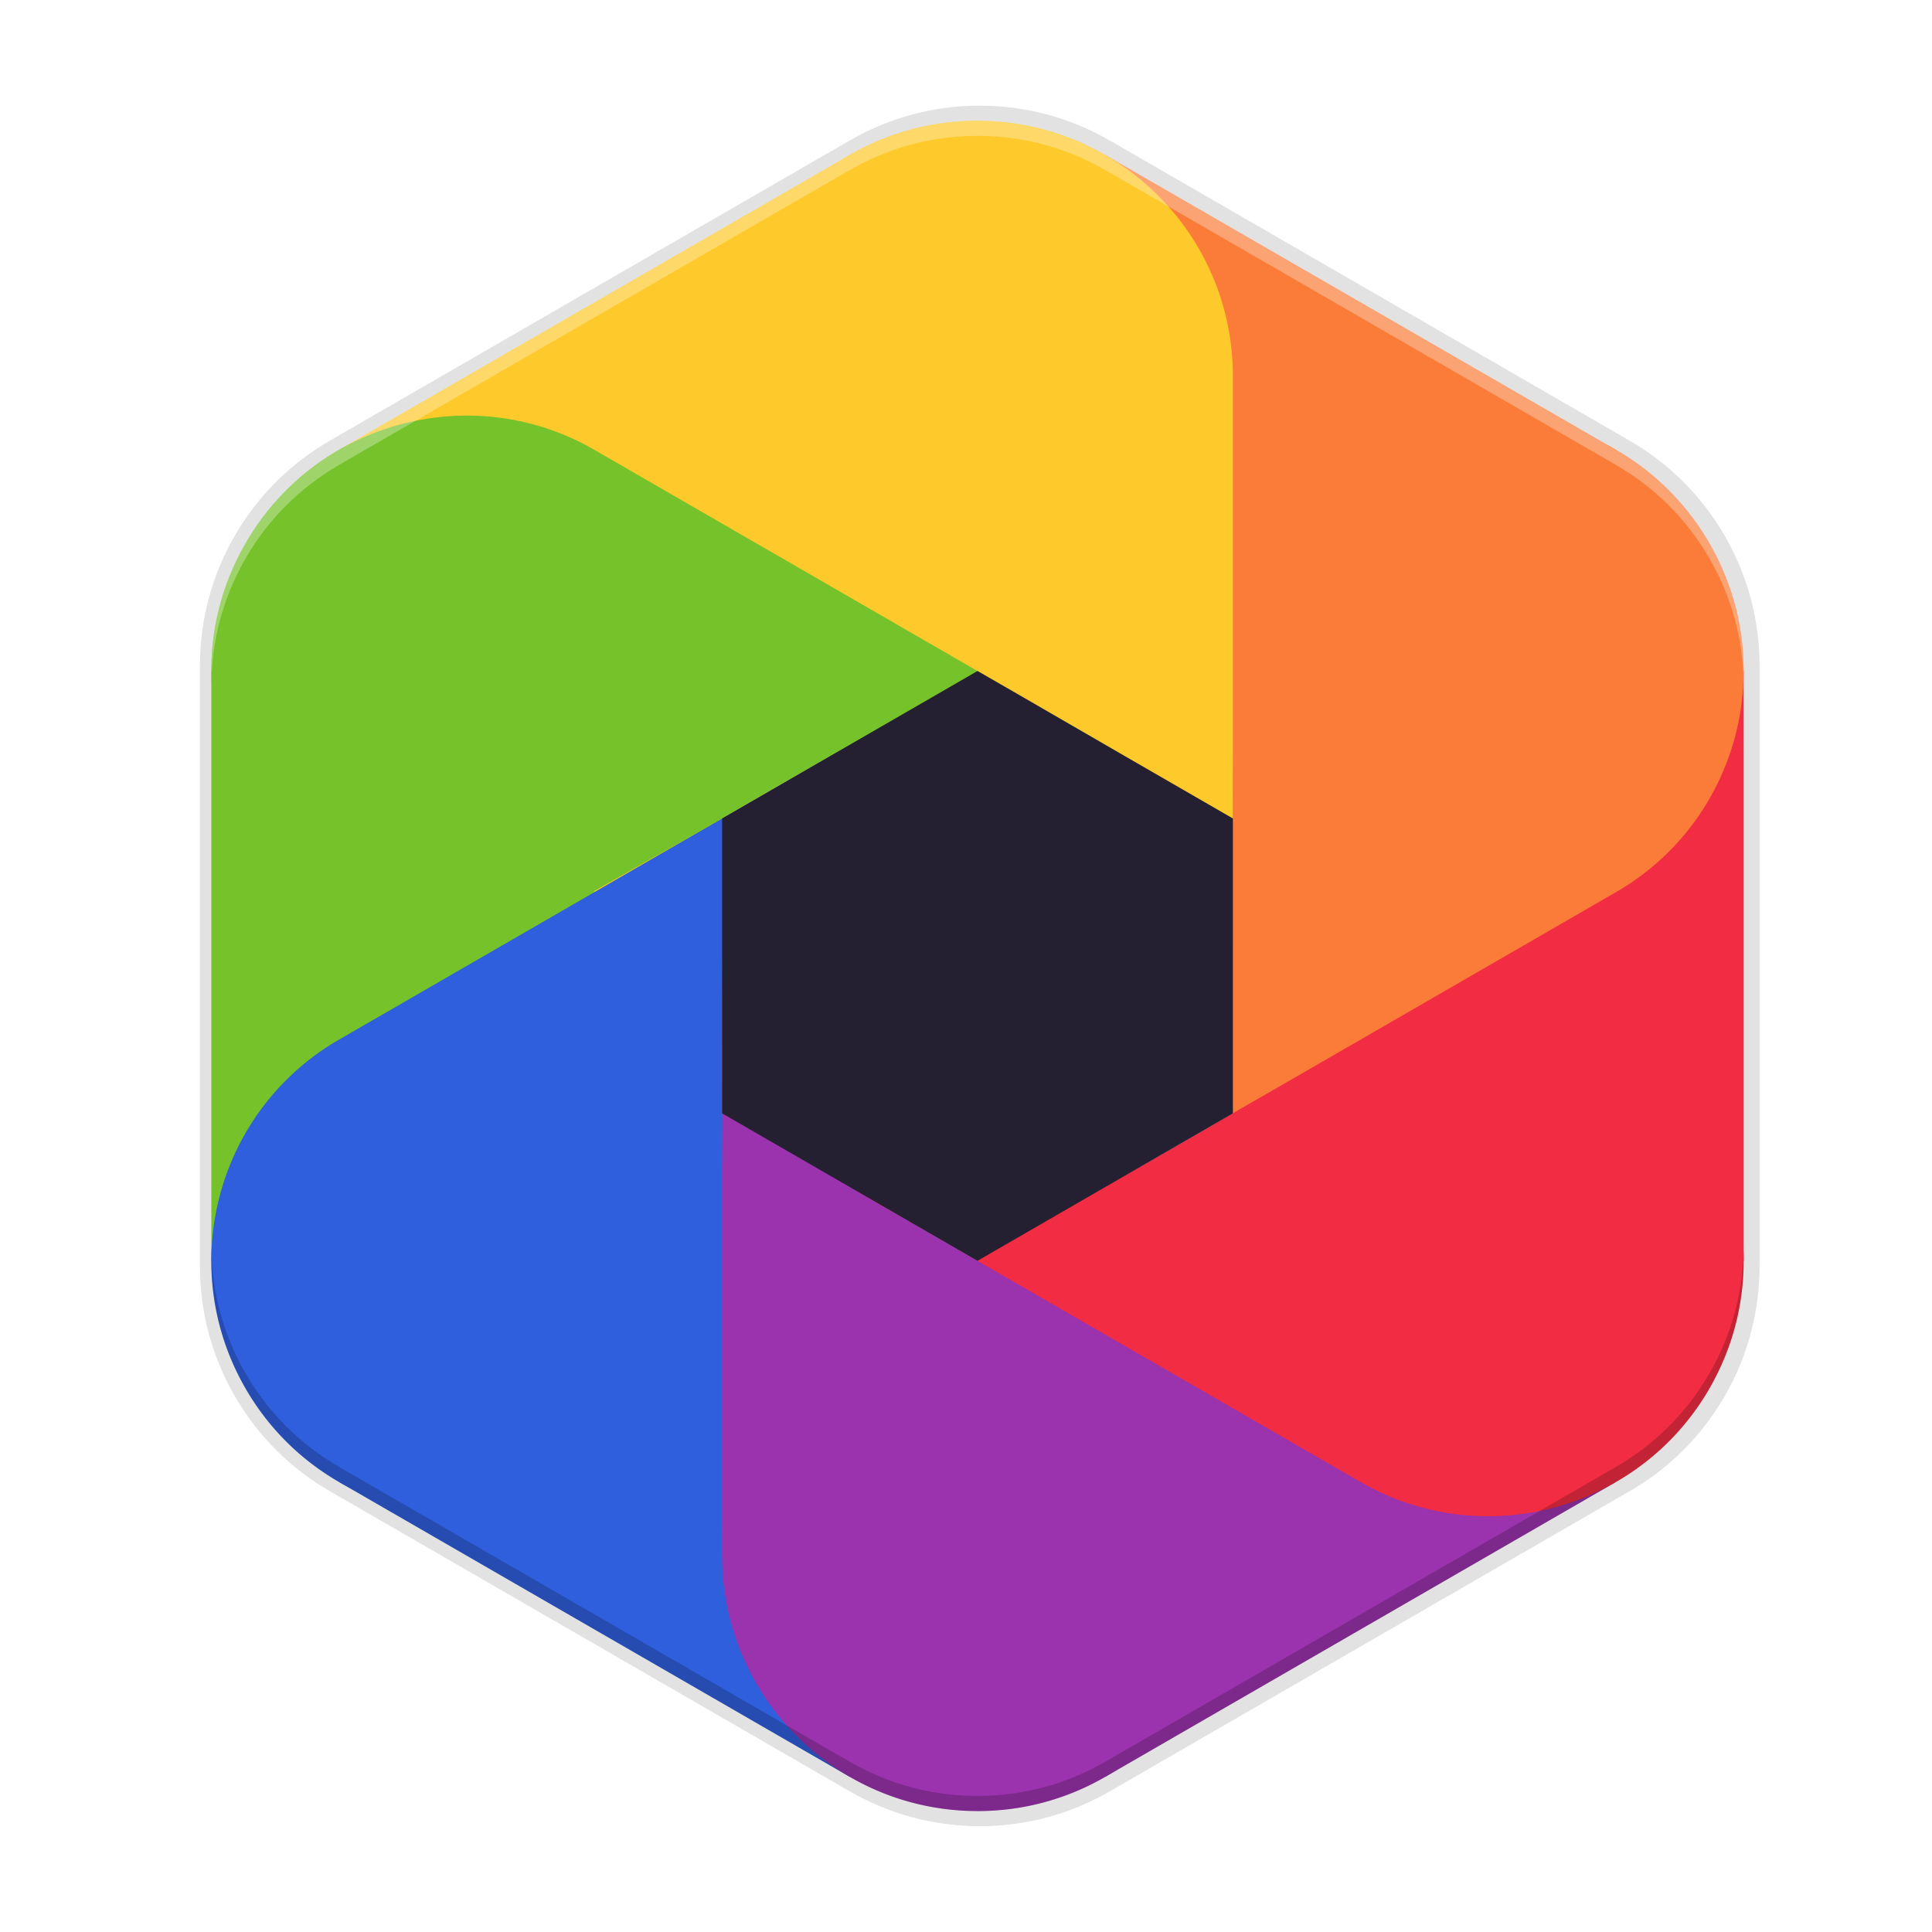 <svg height="256" width="256" xmlns="http://www.w3.org/2000/svg" xmlns:xlink="http://www.w3.org/1999/xlink"><filter id="a" color-interpolation-filters="sRGB" height="1.023" width="1.025" x="-.013" y="-.011"><feGaussianBlur stdDeviation=".578"/></filter><filter id="b" color-interpolation-filters="sRGB" height="1.092" width="1.101" x="-.05" y="-.046"><feGaussianBlur stdDeviation="2.312"/></filter><g transform="matrix(1.88 0 0 1.88 9.203 7.667)"><path d="m64.159 3.368c-3.337 0-6.464.896-9.159 2.455l-.002-.003-36.642 21.157.001.002c-2.699 1.554-5.039 3.814-6.708 6.705h.001c-1.669 2.891-2.455 6.048-2.452 9.162h-.003v42.311h.002c-.003 3.114.784 6.27 2.453 9.16 1.669 2.891 4.009 5.15 6.707 6.705l-.001.001 36.642 21.157.002-.003c2.695 1.559 5.821 2.456 9.159 2.456v.002c3.338 0 6.465-.897 9.16-2.457l.001.002 36.266-20.942c2.858-1.557 5.337-3.895 7.083-6.919l-.001-.001c1.669-2.891 2.455-6.048 2.452-9.162h.003v-42.311h-.003c.003-3.113-.784-6.27-2.453-9.16h.001c-1.669-2.891-4.009-5.149-6.707-6.704l.001-.003-36.642-21.157-.002.003c-2.695-1.559-5.821-2.455-9.159-2.455z" filter="url(#b)" opacity=".1"/><path d="m64.159 3.368c-3.337 0-6.464.896-9.159 2.455l-.002-.003-36.642 21.157.001.002c-2.699 1.554-5.039 3.814-6.708 6.705h.001c-1.669 2.891-2.455 6.048-2.452 9.162h-.003v42.311h.002c-.003 3.114.784 6.27 2.453 9.16 1.669 2.891 4.009 5.15 6.707 6.705l-.001.001 36.642 21.157.002-.003c2.695 1.559 5.821 2.456 9.159 2.456v.002c3.338 0 6.465-.897 9.16-2.457l.001.002 36.266-20.942c2.858-1.557 5.337-3.895 7.083-6.919l-.001-.001c1.669-2.891 2.455-6.048 2.452-9.162h.003v-42.311h-.003c.003-3.113-.784-6.27-2.453-9.16h.001c-1.669-2.891-4.009-5.149-6.707-6.704l.001-.003-36.642-21.157-.002.003c-2.695-1.559-5.821-2.455-9.159-2.455z" filter="url(#a)" opacity=".1"/><path d="m64.159 3.368c-3.337 0-6.464.896-9.159 2.455l-.002-.003-36.642 21.157.001.002c-2.699 1.554-5.039 3.814-6.708 6.705h.001c-1.669 2.891-2.455 6.048-2.452 9.162h-.003v42.311h.002c-.003 3.114.784 6.27 2.453 9.16 1.669 2.891 4.009 5.15 6.707 6.705l-.001.001 36.642 21.157.002-.003c2.695 1.559 5.821 2.456 9.159 2.456v.002c3.338 0 6.465-.897 9.16-2.457l.001.002 36.266-20.942c2.858-1.557 5.337-3.895 7.083-6.919l-.001-.001c1.669-2.891 2.455-6.048 2.452-9.162h.003v-42.311h-.003c.003-3.113-.784-6.27-2.453-9.16h.001c-1.669-2.891-4.009-5.149-6.707-6.704l.001-.003-36.642-21.157-.002.003c-2.695-1.559-5.821-2.455-9.159-2.455z" opacity=".1"/><path d="m82 53.608v20.784l-18 10.393-18-10.393v-20.784l18-10.393z" fill="#3d3846"/><path d="m10 43.217v41.568h36v-41.568z" fill="#76c22b"/><path d="m37 69.197-18 31.176 36 20.785 18-31.176z" fill="#2f5fdd"/><path d="m91 69.195-36 20.787 18 31.176 36-20.787z" fill="#9b33ae"/><path d="m82 43.215v41.568h36v-41.568z" fill="#f22c42"/><path d="m73 6.842-18 31.176 36 20.785 18-31.176z" fill="#fb7c38"/><path d="m55 6.842-36 20.785 18 31.178 36-20.785z" fill="#fdc92b"/><path d="m64 123.57c9.941 0 18-8.06 18-18a18 18 0 0 0 -7.744-14.766l-9.258-5.442-.998-.576a419.435 419.435 0 0 1 -8.534-4.96 18 18 0 0 1 -9.466-15.826v41.568c0 9.941 8.059 18 18 18zm-17.934-19.452c.024-.283.065-.562.102-.842-.04.28-.074.56-.102.842zm.938-4.412c.026-.075.045-.154.072-.229l.004-.002-.076.23z" fill="#9b33ae"/><path d="m64 4.432c-9.941 0-18 8.059-18 18a18 18 0 0 0 7.744 14.765l9.258 5.442.998.576a419.435 419.435 0 0 1 8.534 4.96 18 18 0 0 1 9.466 15.825v-41.568c0-9.941-8.059-18-18-18zm17.934 19.45c-.024.284-.065.563-.102.843.04-.28.074-.56.102-.842zm-.938 4.413c-.026.075-.045.153-.072.228l-.004.002z" fill="#fdc92b"/><path d="m12.412 93.785c4.97 8.61 15.98 11.559 24.588 6.588a18 18 0 0 0 8.916-14.09l.083-10.737v-1.153c-.03-3.185-.017-6.864.03-9.87a18 18 0 0 1 8.97-16.11l-9 5.195-18 10.393-4.068 2.349-4.93 2.846c-8.61 4.97-11.56 15.98-6.589 24.589zm7.878-25.257c.257-.12.52-.224.78-.333a19.02 19.02 0 0 0 -.78.333zm4.29-1.394c.078-.015.156-.038.234-.052l.004.002z" fill="#2f5fdd"/><path d="m115.588 34.216c-4.97-8.61-15.98-11.559-24.588-6.588a18 18 0 0 0 -8.916 14.089l-.083 10.738v1.153c.03 3.185.017 6.864-.03 9.87a18 18 0 0 1 -8.97 16.11l9-5.196 17.999-10.392 4.068-2.349 4.93-2.846c8.61-4.971 11.56-15.98 6.589-24.589zm-7.878 25.257c-.257.12-.52.224-.78.333.262-.105.522-.216.78-.333zm-4.29 1.394c-.078.015-.156.037-.234.051l-.004-.002c.08-.015.158-.032.238-.049z" fill="#fb7c38"/><path d="m12.412 34.216c-4.97 8.61-2.02 19.618 6.588 24.588a18 18 0 0 0 16.66.677l9.34-5.297.998-.576a419.443 419.443 0 0 1 8.563-4.91 18 18 0 0 1 18.439-.286l-9-5.197-18.001-10.392-4.068-2.349-4.93-2.846c-8.61-4.971-19.619-2.021-24.59 6.588zm25.812-5.805c.233.162.454.337.678.509a18.002 18.002 0 0 0 -.678-.51zm3.352 3.018c.052.06.11.115.162.176v.004z" fill="#76c22b"/><path d="m115.588 93.785c4.97-8.61 2.02-19.618-6.588-24.589a18 18 0 0 0 -16.66-.676l-9.34 5.297-.998.576a419.416 419.416 0 0 1 -8.563 4.91 18 18 0 0 1 -18.439.287l9 5.196 18.001 10.393 4.068 2.349 4.93 2.846c8.61 4.97 19.619 2.021 24.59-6.588zm-25.812 5.805c-.233-.162-.454-.337-.678-.509.222.175.448.345.678.51zm-3.352-3.018c-.052-.06-.11-.116-.162-.177v-.004l.162.182z" fill="#f22c42"/><path d="m46 53.608v20.784l18 10.393 18-10.393v-20.784l-18-10.393z" fill="#241f31"/><path d="m64 4.432c-3.279 0-6.35.88-8.998 2.412l-.002-.003-36 20.785.001.002c-2.651 1.527-4.95 3.747-6.59 6.587h.001c-1.64 2.84-2.412 5.942-2.409 9.001h-.003v1.064h.003c-.003-3.06.769-6.161 2.409-9.001h-.001c1.64-2.84 3.939-5.06 6.59-6.587l-.001-.002 36-20.785.002.003c2.648-1.532 5.719-2.412 8.998-2.412 3.279 0 6.35.88 8.998 2.412l.002-.003 36 20.785-.001.003c2.651 1.527 4.95 3.746 6.589 6.586h-.001c1.64 2.839 2.413 5.94 2.41 8.999h.003v-1.064h-.003c.003-3.059-.77-6.16-2.41-8.999h.001c-1.639-2.84-3.938-5.059-6.589-6.586l.001-.003-36-20.785-.002.003c-2.648-1.532-5.719-2.412-8.998-2.412z" fill="#fff" opacity=".3"/><path d="m64 123.568c3.279 0 6.35-.88 8.998-2.412l.002.003 36-20.785-.001-.002c2.651-1.527 4.95-3.747 6.59-6.587h-.001c1.64-2.84 2.412-5.942 2.409-9.001h.003v-1.064h-.003c.003 3.06-.769 6.161-2.409 9.001h.001c-1.64 2.84-3.939 5.06-6.59 6.587l.001.002-36 20.785-.002-.003c-2.648 1.532-5.719 2.412-8.998 2.412-3.279 0-6.35-.88-8.998-2.412l-.002.003-36-20.785.001-.003c-2.651-1.527-4.95-3.746-6.589-6.586h.001c-1.64-2.839-2.413-5.94-2.41-8.999h-.003v1.064h.003c-.003 3.059.77 6.16 2.41 8.999h-.001c1.639 2.84 3.938 5.059 6.589 6.586l-.001.003 36 20.785.002-.003c2.648 1.532 5.719 2.412 8.998 2.412z" opacity=".2"/></g></svg>